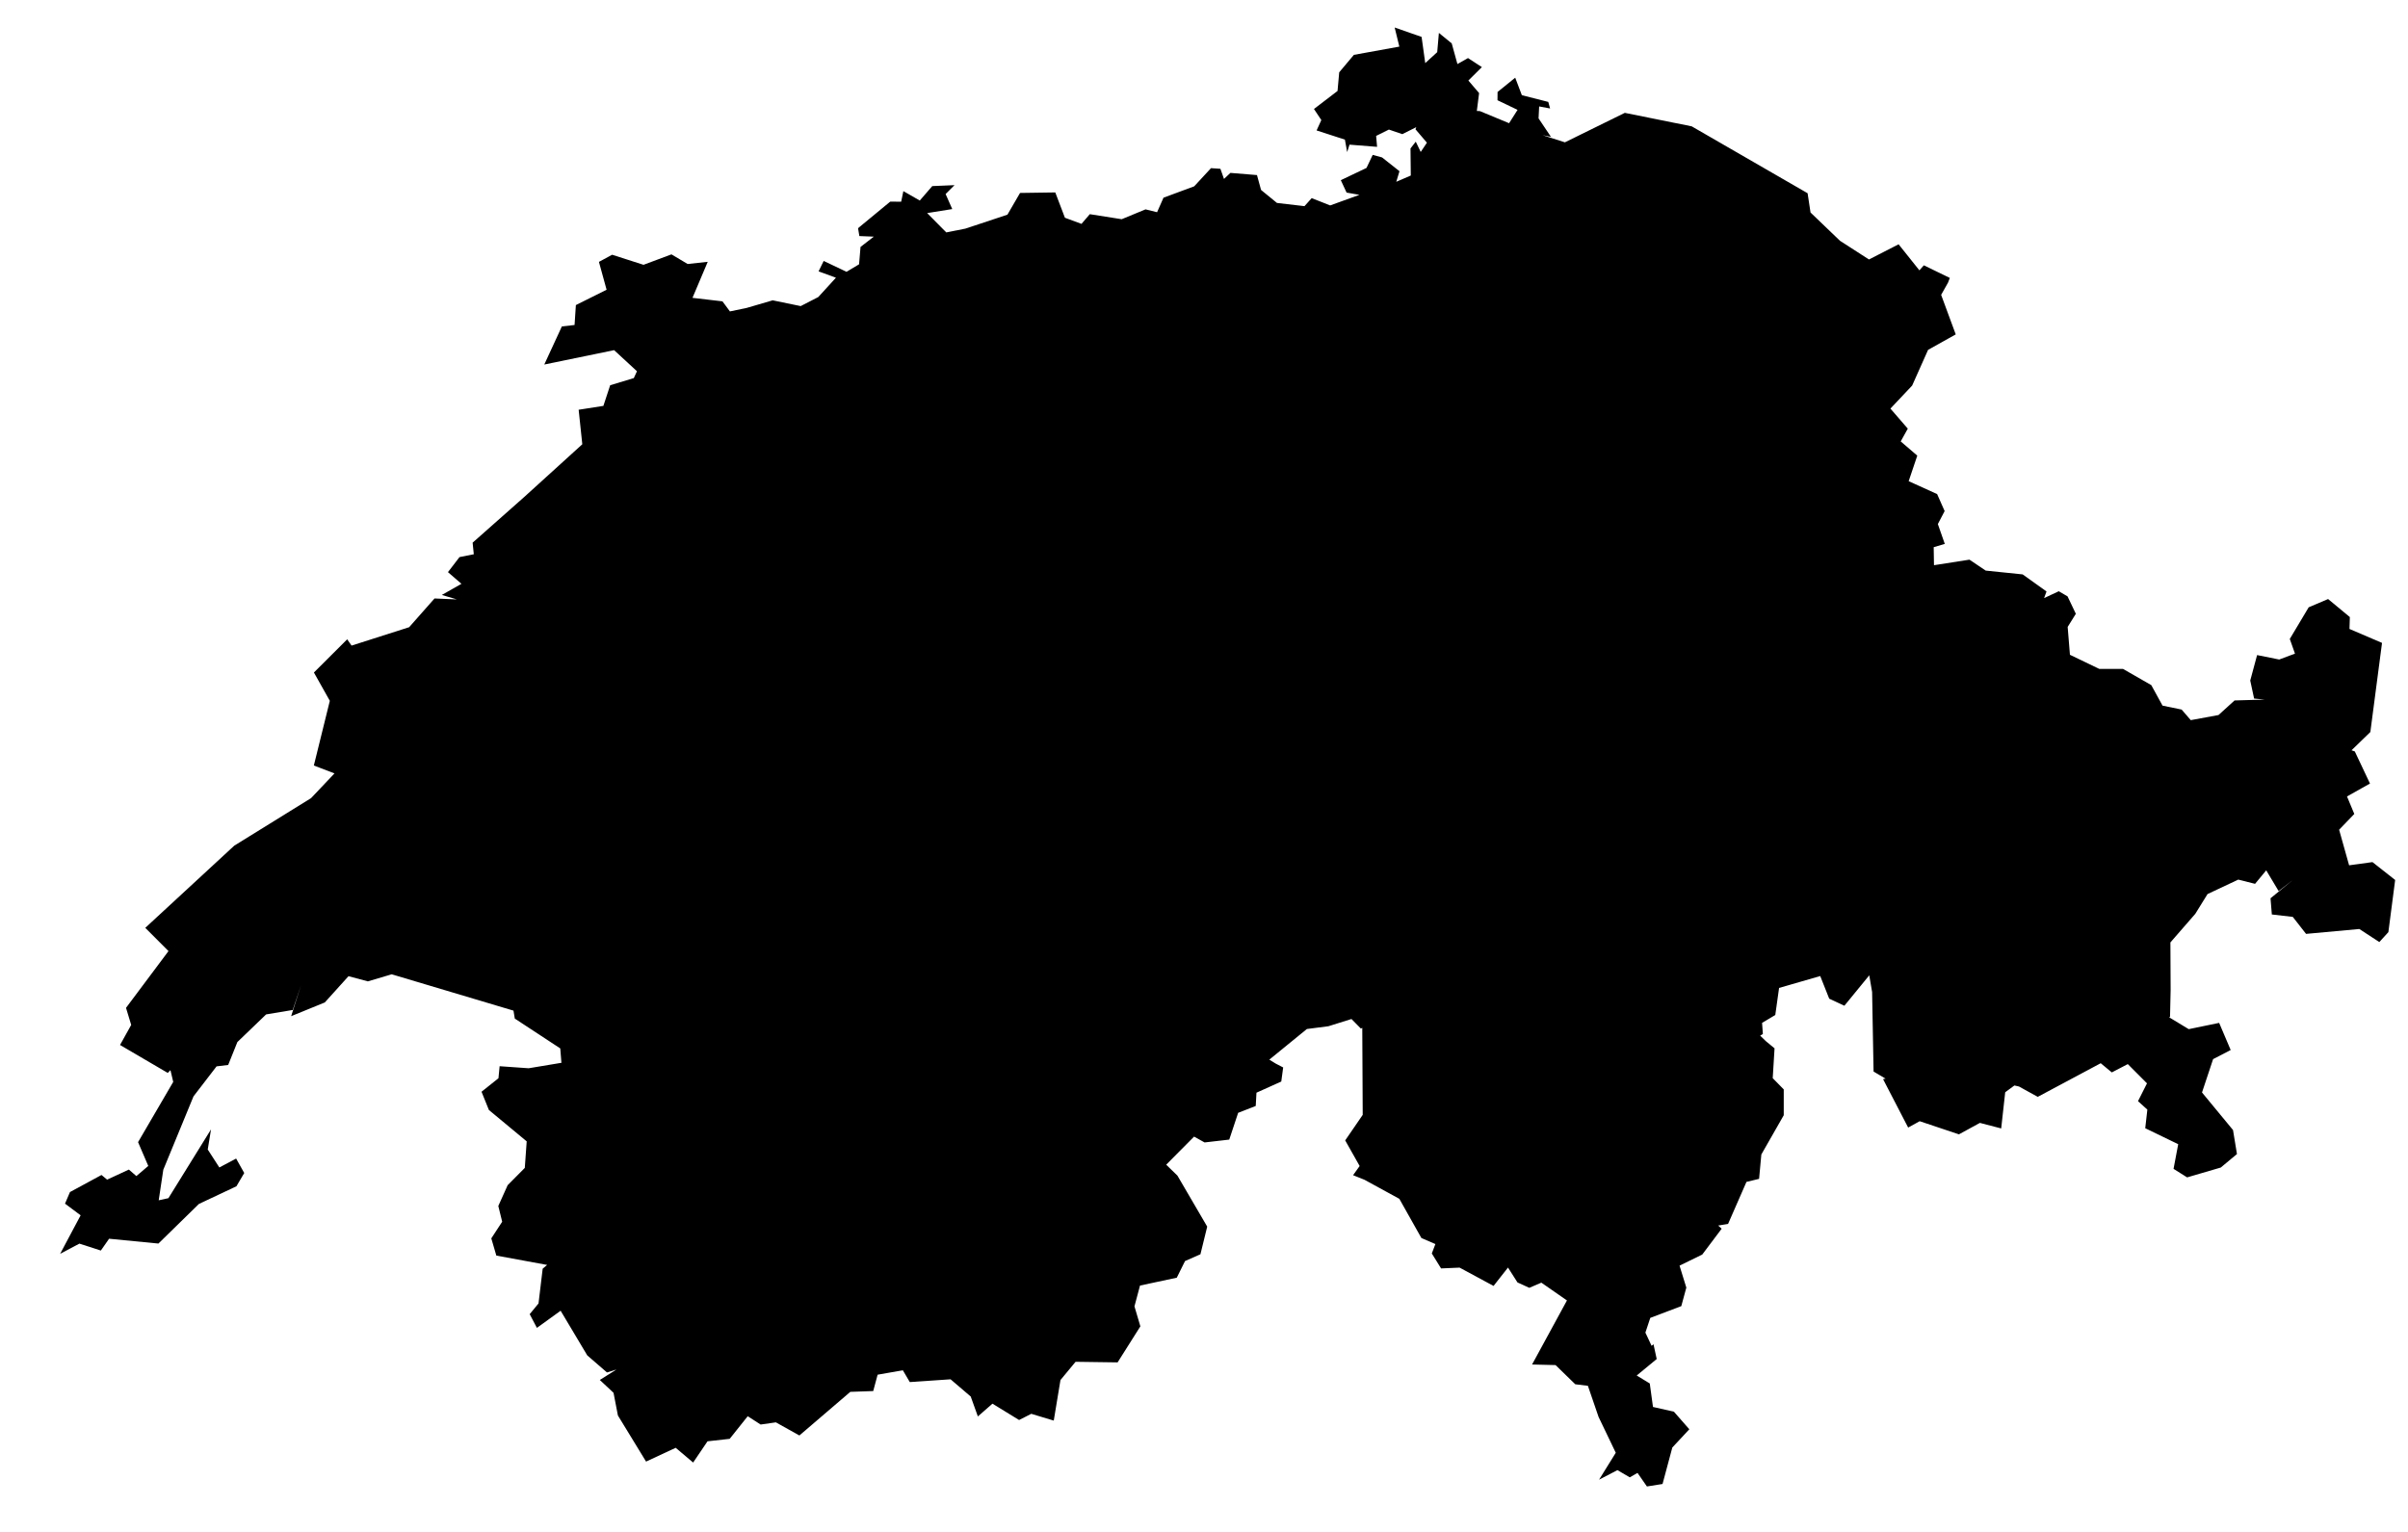 <?xml version="1.0" encoding="UTF-8"?>
<svg width="33" height="21" viewBox="0 0 33 21" xmlns="http://www.w3.org/2000/svg">
  <path fill-rule="evenodd" clip-rule="evenodd" d="M19.113 0.377L19.482 0.506L19.532 0.865L19.696 0.715L19.719 0.451L19.895 0.595L19.973 0.878L20.118 0.796L20.308 0.92L20.123 1.104L20.27 1.276L20.239 1.521L20.281 1.523L20.681 1.689L20.797 1.506L20.522 1.374L20.523 1.261L20.765 1.065L20.856 1.305L21.218 1.397L21.243 1.487L21.093 1.459L21.085 1.623L21.255 1.876L21.14 1.853L21.446 1.951L22.267 1.547L23.184 1.732L24.772 2.649L24.812 2.913L25.216 3.301L25.613 3.557L26.019 3.349L26.304 3.706L26.365 3.637L26.721 3.81L26.696 3.875L26.602 4.042L26.802 4.584L26.423 4.796L26.205 5.285L25.907 5.601L26.145 5.876L26.048 6.051L26.275 6.246L26.157 6.596L26.547 6.773L26.65 7.006L26.557 7.184L26.652 7.456L26.5 7.501L26.504 7.748L26.99 7.672L27.213 7.822L27.719 7.874L28.046 8.108L28.013 8.199L28.214 8.105L28.334 8.175L28.448 8.414L28.336 8.594L28.367 8.976L28.77 9.17L29.095 9.17L29.482 9.392L29.636 9.673L29.898 9.727L30.023 9.872L30.403 9.802L30.623 9.602L31.037 9.59L30.891 9.576L30.838 9.329L30.932 8.98L31.235 9.041L31.451 8.96L31.38 8.759L31.639 8.325L31.905 8.212L32.203 8.459L32.198 8.622L32.644 8.813L32.484 10.035L32.226 10.285L32.271 10.301L32.479 10.741L32.164 10.918L32.264 11.158L32.056 11.374L32.193 11.862L32.513 11.818L32.824 12.063L32.731 12.778L32.607 12.914L32.333 12.735L31.603 12.802L31.421 12.569L31.134 12.536L31.116 12.314L31.422 12.063L31.227 12.215L31.057 11.931L30.904 12.116L30.674 12.058L30.253 12.256L30.085 12.527L29.744 12.919L29.747 13.571L29.739 13.935L29.729 13.947L29.995 14.108L30.412 14.022L30.57 14.394L30.329 14.519L30.177 14.976L30.602 15.491L30.656 15.82L30.434 16.005L29.973 16.14L29.787 16.023L29.851 15.685L29.399 15.466L29.428 15.211L29.3 15.095L29.423 14.851L29.16 14.587L28.941 14.701L28.789 14.575L27.926 15.036L27.668 14.894L27.606 14.88L27.48 14.973L27.425 15.469L27.133 15.393L26.846 15.55L26.308 15.37L26.15 15.457L25.806 14.793L25.841 14.787L25.676 14.689L25.656 13.599L25.617 13.37L25.276 13.787L25.068 13.69L24.945 13.38L24.381 13.543L24.329 13.914L24.148 14.022L24.159 14.174L24.122 14.197L24.198 14.271L24.319 14.371L24.294 14.78L24.445 14.934L24.445 15.288L24.138 15.826L24.107 16.16L23.934 16.202L23.682 16.778L23.547 16.8L23.594 16.844L23.328 17.198L23.017 17.35L23.11 17.651L23.041 17.905L22.616 18.066L22.549 18.268L22.634 18.449L22.66 18.427L22.704 18.63L22.43 18.856L22.609 18.965L22.653 19.287L22.94 19.352L23.151 19.593L22.918 19.843L22.784 20.343L22.57 20.377L22.441 20.191L22.335 20.252L22.166 20.153L21.914 20.284L22.143 19.915L21.907 19.423L21.761 18.997L21.588 18.976L21.318 18.713L20.996 18.705L21.474 17.827L21.123 17.583L20.958 17.654L20.796 17.58L20.666 17.376L20.468 17.628L20.003 17.377L19.749 17.388L19.622 17.183L19.671 17.054L19.479 16.971L19.177 16.434L18.7 16.173L18.543 16.11L18.633 15.984L18.435 15.633L18.675 15.283L18.669 14.09L18.65 14.1L18.521 13.969L18.205 14.068L17.91 14.106L17.395 14.526L17.483 14.58L17.585 14.633L17.559 14.826L17.219 14.979L17.209 15.161L16.968 15.255L16.846 15.622L16.508 15.661L16.364 15.581L15.982 15.966L16.136 16.116L16.544 16.815L16.451 17.194L16.24 17.287L16.127 17.515L15.623 17.623L15.547 17.908L15.628 18.182L15.316 18.676L14.74 18.668L14.533 18.918L14.441 19.474L14.133 19.381L13.966 19.466L13.601 19.242L13.401 19.417L13.303 19.144L13.027 18.908L12.468 18.946L12.373 18.784L12.027 18.845L11.967 19.069L11.653 19.08L10.955 19.678L10.633 19.498L10.424 19.528L10.247 19.414L10 19.724L9.696 19.758L9.499 20.049L9.26 19.847L8.854 20.036L8.468 19.404L8.408 19.093L8.22 18.917L8.448 18.774L8.318 18.814L8.048 18.58L7.683 17.968L7.358 18.203L7.259 18.015L7.38 17.868L7.437 17.392L7.498 17.34L6.802 17.212L6.733 16.976L6.882 16.748L6.829 16.532L6.957 16.247L7.192 16.01L7.218 15.646L6.7 15.216L6.599 14.966L6.831 14.781L6.847 14.616L7.245 14.644L7.689 14.57L7.694 14.57L7.678 14.372L7.055 13.963L7.037 13.854L5.368 13.356L5.041 13.453L4.776 13.382L4.451 13.742L3.99 13.93L4.126 13.503L4.012 13.845L3.647 13.906L3.253 14.285L3.127 14.599L2.968 14.618L2.652 15.029L2.238 16.035L2.175 16.454L2.308 16.425L2.892 15.482L2.847 15.758L3.006 16.004L3.236 15.882L3.347 16.08L3.24 16.262L2.726 16.504L2.171 17.047L1.495 16.981L1.382 17.143L1.088 17.048L0.824 17.188L1.105 16.66L0.891 16.5L0.959 16.341L1.391 16.107L1.468 16.171L1.766 16.033L1.869 16.122L2.032 15.983L1.892 15.657L2.374 14.831L2.336 14.67L2.299 14.708L1.645 14.325L1.798 14.05L1.727 13.816L2.309 13.038L1.991 12.719L3.21 11.593L4.263 10.941L4.584 10.602L4.301 10.494L4.52 9.607L4.302 9.219L4.758 8.764L4.818 8.85L5.607 8.598L5.955 8.204L6.261 8.217L6.055 8.156L6.324 8.003L6.139 7.843L6.297 7.637L6.493 7.598L6.477 7.439L7.184 6.813L7.98 6.09L7.93 5.617L8.269 5.564L8.362 5.281L8.686 5.183L8.729 5.089L8.416 4.8L7.459 4.997L7.7 4.475L7.874 4.455L7.892 4.182L8.313 3.972L8.208 3.59L8.389 3.492L8.819 3.63L9.202 3.487L9.424 3.619L9.699 3.589L9.49 4.083L9.901 4.131L10.003 4.269L10.233 4.221L10.589 4.117L10.973 4.196L11.214 4.072L11.456 3.807L11.218 3.72L11.288 3.577L11.601 3.726L11.773 3.623L11.793 3.385L11.975 3.244L11.777 3.236L11.759 3.128L12.2 2.764L12.35 2.765L12.38 2.62L12.605 2.749L12.776 2.551L13.081 2.538L12.959 2.66L13.05 2.866L12.706 2.921L12.968 3.186L13.23 3.134L13.806 2.943L13.979 2.645L14.462 2.638L14.594 2.985L14.821 3.069L14.935 2.936L15.372 3.005L15.699 2.87L15.857 2.909L15.945 2.71L16.366 2.554L16.596 2.305L16.725 2.314L16.774 2.453L16.862 2.37L17.226 2.4L17.282 2.604L17.5 2.782L17.877 2.826L17.976 2.716L18.229 2.816L18.63 2.671L18.454 2.64L18.375 2.47L18.727 2.302L18.812 2.123L18.94 2.158L19.179 2.347L19.135 2.492L19.334 2.406L19.33 2.035L19.402 1.942L19.47 2.083L19.555 1.956L19.398 1.772L19.409 1.743L19.218 1.839L19.034 1.776L18.859 1.863L18.872 2.013L18.494 1.983L18.462 2.085L18.431 1.914L18.043 1.788L18.108 1.646L18.007 1.494L18.33 1.247L18.353 0.991L18.554 0.752L19.177 0.639L19.113 0.377Z"/>
</svg>
